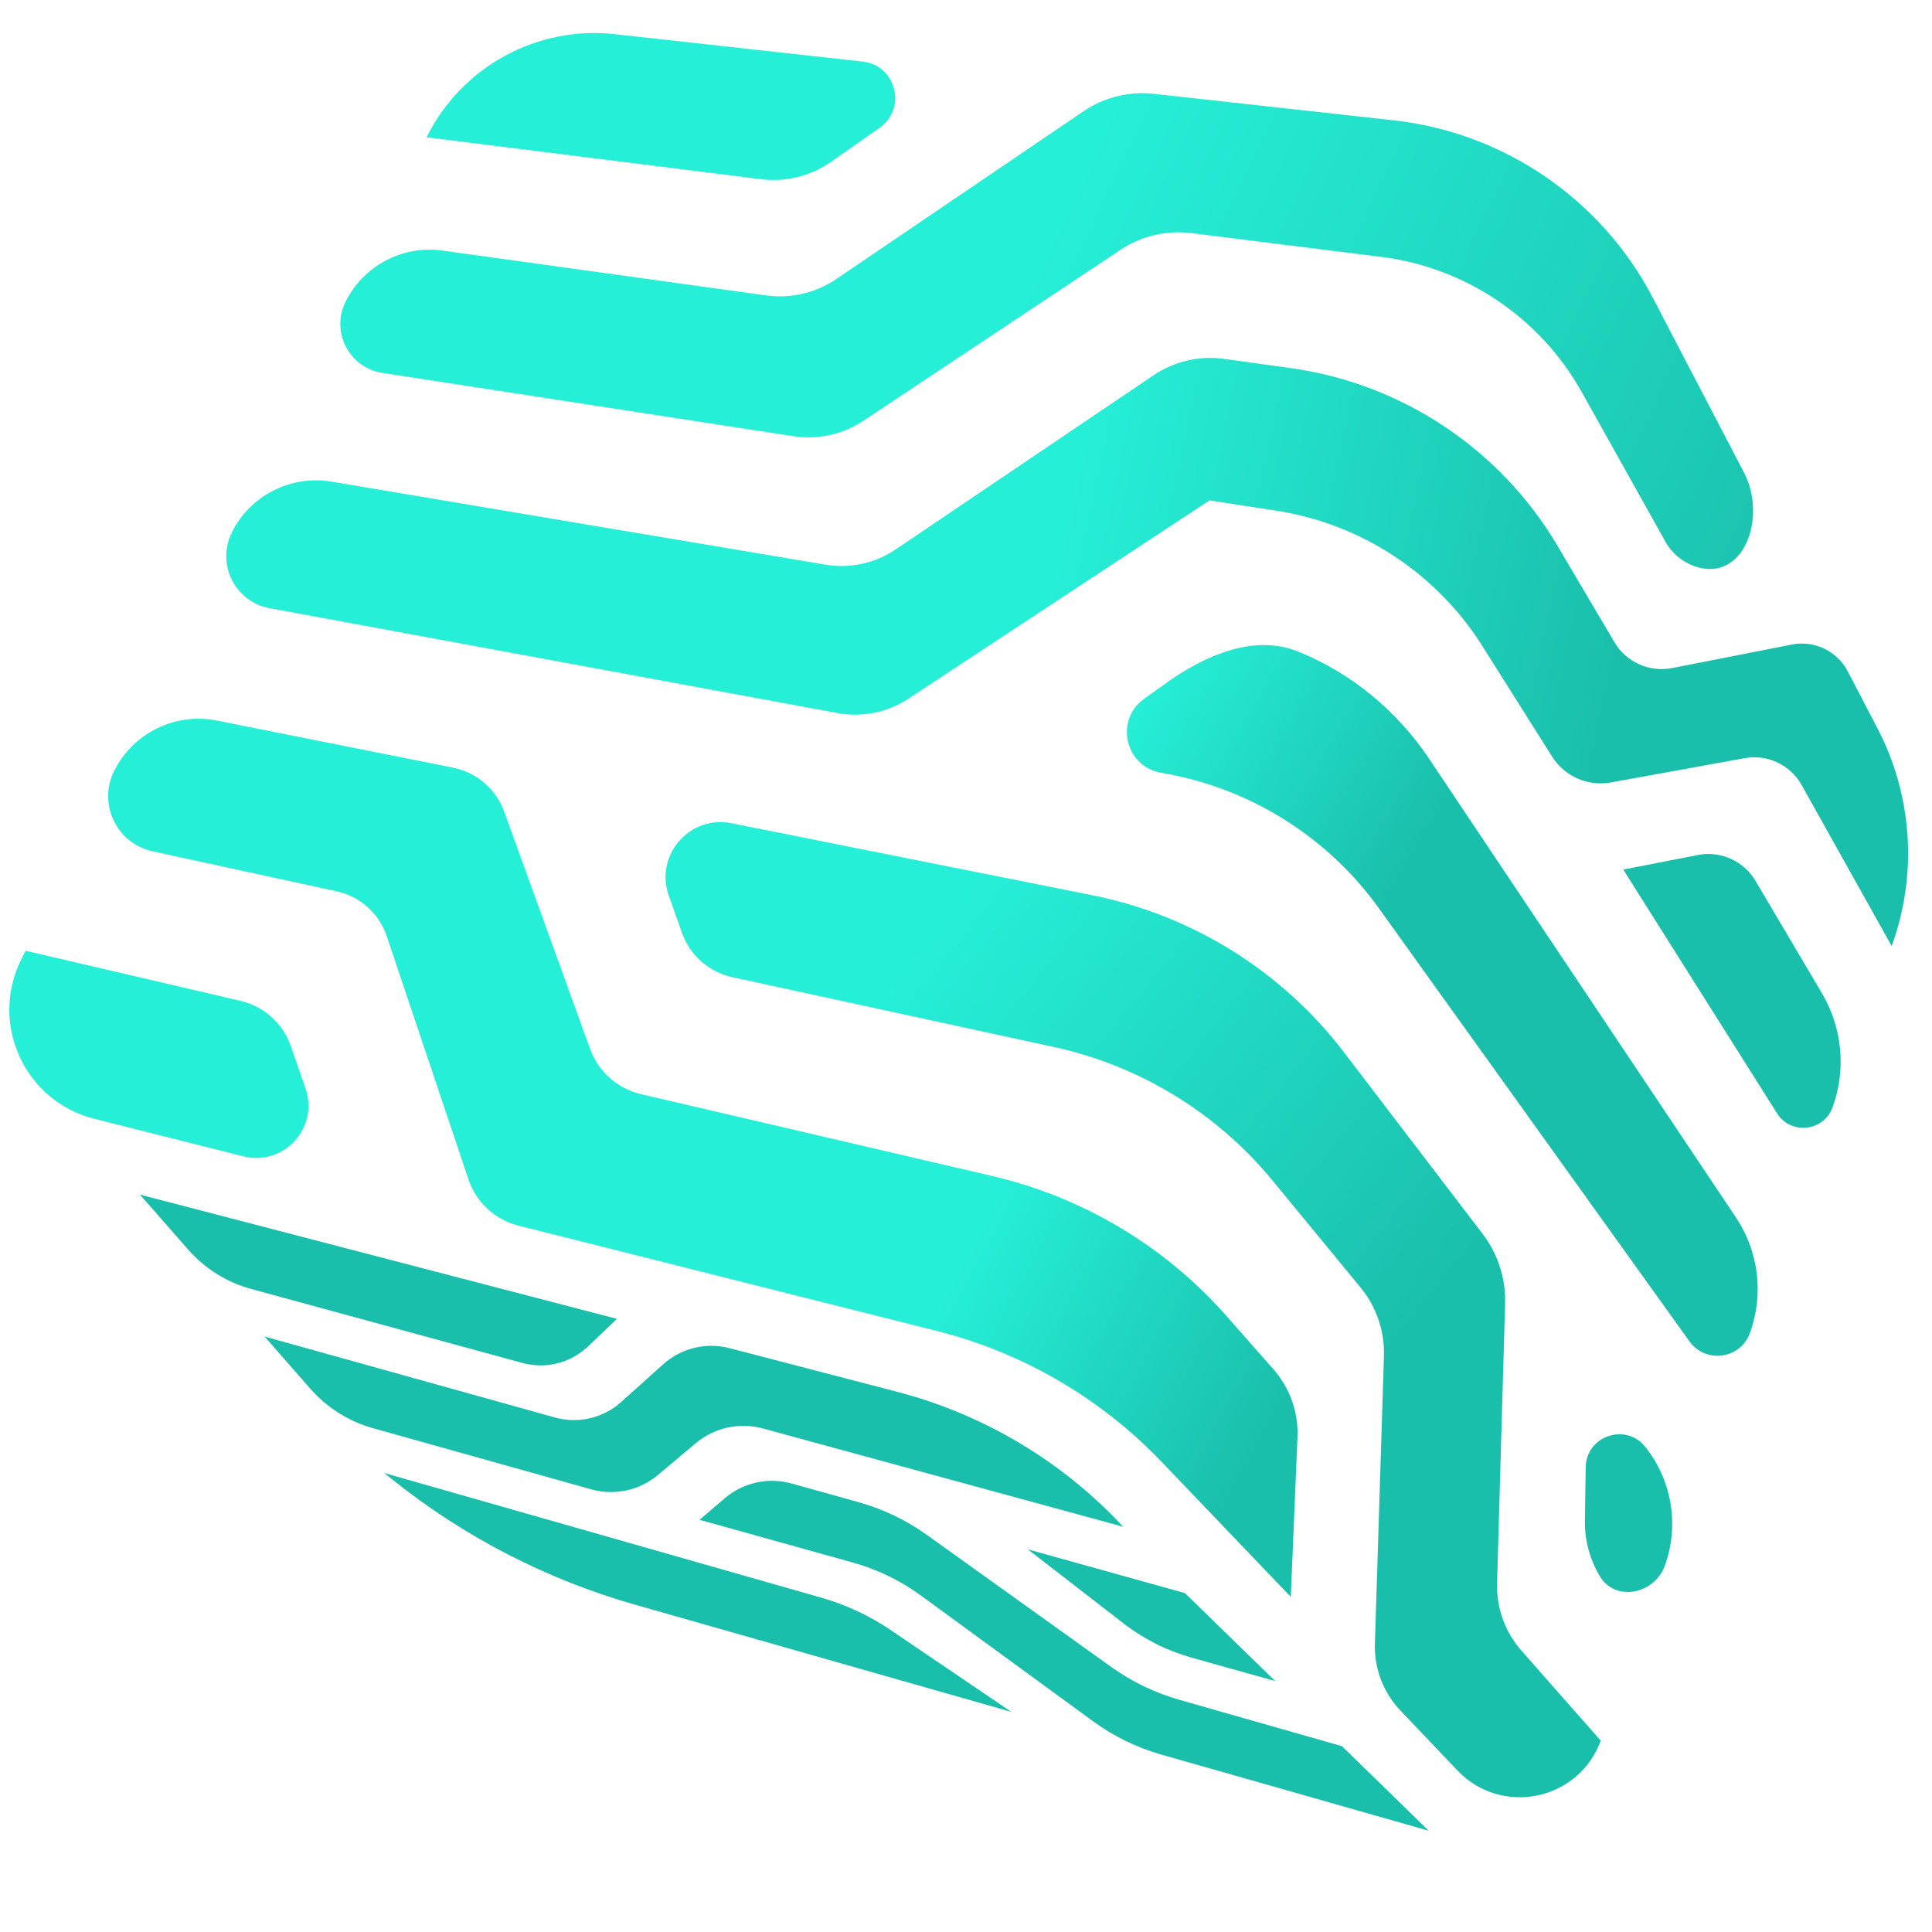 <svg width="101" height="101" viewBox="0 0 101 101" fill="none" xmlns="http://www.w3.org/2000/svg">
<path d="M22.304 7.176C24.119 3.497 28.066 1.333 32.142 1.786L45.099 3.219C46.846 3.413 47.423 5.666 45.984 6.677L43.446 8.46C42.383 9.205 41.075 9.531 39.787 9.369L22.304 7.178L22.304 7.176Z" fill="#26EFD7"/>
<path d="M61.237 35.515C63.605 33.91 65.894 33.264 67.882 34.069C70.647 35.189 73.028 37.153 74.711 39.666L90.757 63.655C91.946 65.431 92.215 67.684 91.48 69.691C90.982 71.053 89.166 71.3 88.32 70.122L72.088 47.487C69.449 43.806 65.464 41.276 61.011 40.454L60.67 40.391C58.808 40.048 58.27 37.636 59.811 36.534L61.235 35.515L61.237 35.515Z" fill="url(#paint0_linear_116_11759)"/>
<path d="M12.112 27.85C13.069 25.909 15.197 24.82 17.332 25.179L43.154 29.52C44.431 29.735 45.75 29.448 46.822 28.724L60.311 19.614C61.387 18.888 62.702 18.582 63.988 18.76L67.475 19.244C73.28 20.047 78.432 23.478 81.415 28.521L84.402 33.576C85.018 34.617 86.229 35.159 87.413 34.925L93.679 33.694C94.852 33.464 96.043 34.038 96.596 35.097L98.152 38.078C99.984 41.59 100.254 45.736 98.892 49.457L94.183 41.037C93.593 39.985 92.395 39.419 91.208 39.635L84.208 40.904C83.009 41.122 81.791 40.587 81.142 39.557L77.482 33.755C75.091 29.965 71.148 27.379 66.717 26.697L63.228 26.16L47.474 36.534C46.394 37.245 45.072 37.512 43.799 37.279L14.093 31.794C12.289 31.46 11.304 29.499 12.116 27.853L12.112 27.85Z" fill="url(#paint1_linear_116_11759)"/>
<path d="M91.16 24.676C92.414 27.08 91.138 30.505 88.581 29.599C87.953 29.375 87.407 28.932 87.068 28.325L82.682 20.483C80.517 16.611 76.611 13.982 72.209 13.43L62.271 12.186C60.981 12.025 59.667 12.333 58.584 13.054L45.146 21.992C44.066 22.71 42.748 23.002 41.466 22.803L19.991 19.494C18.257 19.227 17.285 17.357 18.06 15.785C18.991 13.895 21.041 12.81 23.125 13.099L40.049 15.444C41.335 15.622 42.648 15.316 43.723 14.586L56.643 5.817C57.72 5.085 59.03 4.761 60.324 4.905L72.861 6.291C78.621 6.928 83.72 10.416 86.399 15.554L91.158 24.677L91.16 24.676Z" fill="url(#paint2_linear_116_11759)"/>
<path d="M88.762 44.696C89.948 44.464 91.158 45.008 91.773 46.049L95.255 51.938C96.317 53.737 96.519 55.93 95.801 57.891C95.337 59.16 93.621 59.343 92.899 58.201L84.859 45.458L88.76 44.698L88.762 44.696Z" fill="#1ABFAB"/>
<path d="M1.097 50.187L1.336 49.703L12.578 52.324C13.799 52.609 14.796 53.506 15.206 54.692L15.973 56.908C16.681 58.961 14.829 60.98 12.724 60.45L4.936 58.489C1.302 57.574 -0.56 53.549 1.097 50.187Z" fill="#26EFD7"/>
<path d="M5.964 40.316C6.947 38.324 9.158 37.233 11.336 37.669L23.686 40.132C24.913 40.377 25.931 41.251 26.356 42.427L30.852 54.842C31.28 56.023 32.285 56.915 33.509 57.2L51.885 61.483C56.614 62.585 60.9 65.147 64.111 68.789L66.577 71.588C67.432 72.56 67.883 73.831 67.829 75.123L67.48 83.481L60.721 76.416C57.531 73.081 53.449 70.706 48.972 69.578L27.094 64.069C25.876 63.762 24.891 62.851 24.491 61.66L20.217 48.938C19.819 47.753 18.82 46.859 17.598 46.594L7.981 44.505C6.105 44.098 5.111 42.039 5.96 40.317L5.964 40.316Z" fill="url(#paint3_linear_116_11759)"/>
<path d="M86.105 75.761C87.43 77.497 87.781 79.803 87.031 81.855C86.487 83.34 84.449 83.759 83.636 82.401C83.112 81.528 82.839 80.518 82.854 79.49L82.896 76.707C82.921 75.046 85.03 74.351 86.038 75.671L86.105 75.759L86.105 75.761Z" fill="#1ABFAB"/>
<path d="M66.513 61.7C63.606 58.169 59.574 55.708 55.105 54.737L38.291 51.086C37.067 50.82 36.061 49.934 35.645 48.752L34.961 46.812C34.22 44.71 36.049 42.6 38.237 43.036L57.102 46.8C62.328 47.844 67.021 50.77 70.256 55.007L77.515 64.514C78.306 65.551 78.722 66.835 78.683 68.141L78.263 82.761C78.225 84.057 78.683 85.325 79.54 86.296L83.683 90.997C82.535 94.135 78.492 94.975 76.189 92.553L73.206 89.417C72.316 88.482 71.835 87.223 71.876 85.933L72.349 70.888C72.39 69.588 71.954 68.313 71.128 67.309L66.513 61.702L66.513 61.7Z" fill="url(#paint4_linear_116_11759)"/>
<path d="M48.169 83.43C47.093 82.638 45.881 82.048 44.594 81.689L36.57 79.451L37.893 78.322C38.85 77.504 40.163 77.214 41.376 77.552L44.873 78.526C46.161 78.885 47.376 79.468 48.462 80.245L58.075 87.132C59.162 87.911 60.375 88.497 61.662 88.864L65.198 89.872L70.153 91.285L74.692 95.707L60.717 91.727C59.433 91.362 58.221 90.771 57.142 89.983L48.169 83.43Z" fill="#1ABFAB"/>
<path d="M53.727 80.993L61.943 83.283L66.664 87.882L62.288 86.656C61.004 86.295 59.798 85.69 58.743 84.873L53.727 80.992L53.727 80.993Z" fill="#1ABFAB"/>
<path d="M52.873 89.493L33.191 83.887C28.576 82.573 24.262 80.347 20.514 77.348L20.084 77.004L42.945 83.525C44.231 83.892 45.454 84.462 46.561 85.214L52.873 89.494L52.873 89.493Z" fill="#1ABFAB"/>
<path d="M13.825 69.869L29.018 74.104C30.229 74.442 31.535 74.135 32.47 73.296L34.674 71.317C35.61 70.477 36.915 70.16 38.133 70.477L46.902 72.76C51.426 73.939 55.536 76.393 58.72 79.815L39.875 74.675C38.658 74.344 37.344 74.632 36.378 75.443L34.399 77.105C33.433 77.916 32.121 78.2 30.906 77.859L19.502 74.663C18.233 74.308 17.091 73.589 16.223 72.599L13.827 69.865L13.825 69.869Z" fill="#1ABFAB"/>
<path d="M7.318 62.452L32.255 68.947L30.735 70.393C29.828 71.255 28.528 71.583 27.321 71.254L13.127 67.383C11.857 67.038 10.712 66.321 9.844 65.333L7.317 62.452L7.318 62.452Z" fill="#1ABFAB"/>
<defs>
<linearGradient id="paint0_linear_116_11759" x1="58.337" y1="38.443" x2="82.037" y2="52.663" gradientUnits="userSpaceOnUse">
<stop stop-color="#26EFD7"/>
<stop offset="0.602" stop-color="#1ABFAB"/>
</linearGradient>
<linearGradient id="paint1_linear_116_11759" x1="56.15" y1="24.953" x2="85.319" y2="31.151" gradientUnits="userSpaceOnUse">
<stop stop-color="#26EFD7"/>
<stop offset="1" stop-color="#1ABFAB"/>
</linearGradient>
<linearGradient id="paint2_linear_116_11759" x1="54.691" y1="12.556" x2="95.528" y2="31.88" gradientUnits="userSpaceOnUse">
<stop stop-color="#26EFD7"/>
<stop offset="1" stop-color="#1ABFAB"/>
</linearGradient>
<linearGradient id="paint3_linear_116_11759" x1="49.222" y1="67.976" x2="65.265" y2="76.727" gradientUnits="userSpaceOnUse">
<stop stop-color="#26EFD7"/>
<stop offset="1" stop-color="#1ABFAB"/>
</linearGradient>
<linearGradient id="paint4_linear_116_11759" x1="49.222" y1="48.288" x2="74.381" y2="68.706" gradientUnits="userSpaceOnUse">
<stop stop-color="#26EFD7"/>
<stop offset="1" stop-color="#1ABFAB"/>
</linearGradient>
</defs>
</svg>
